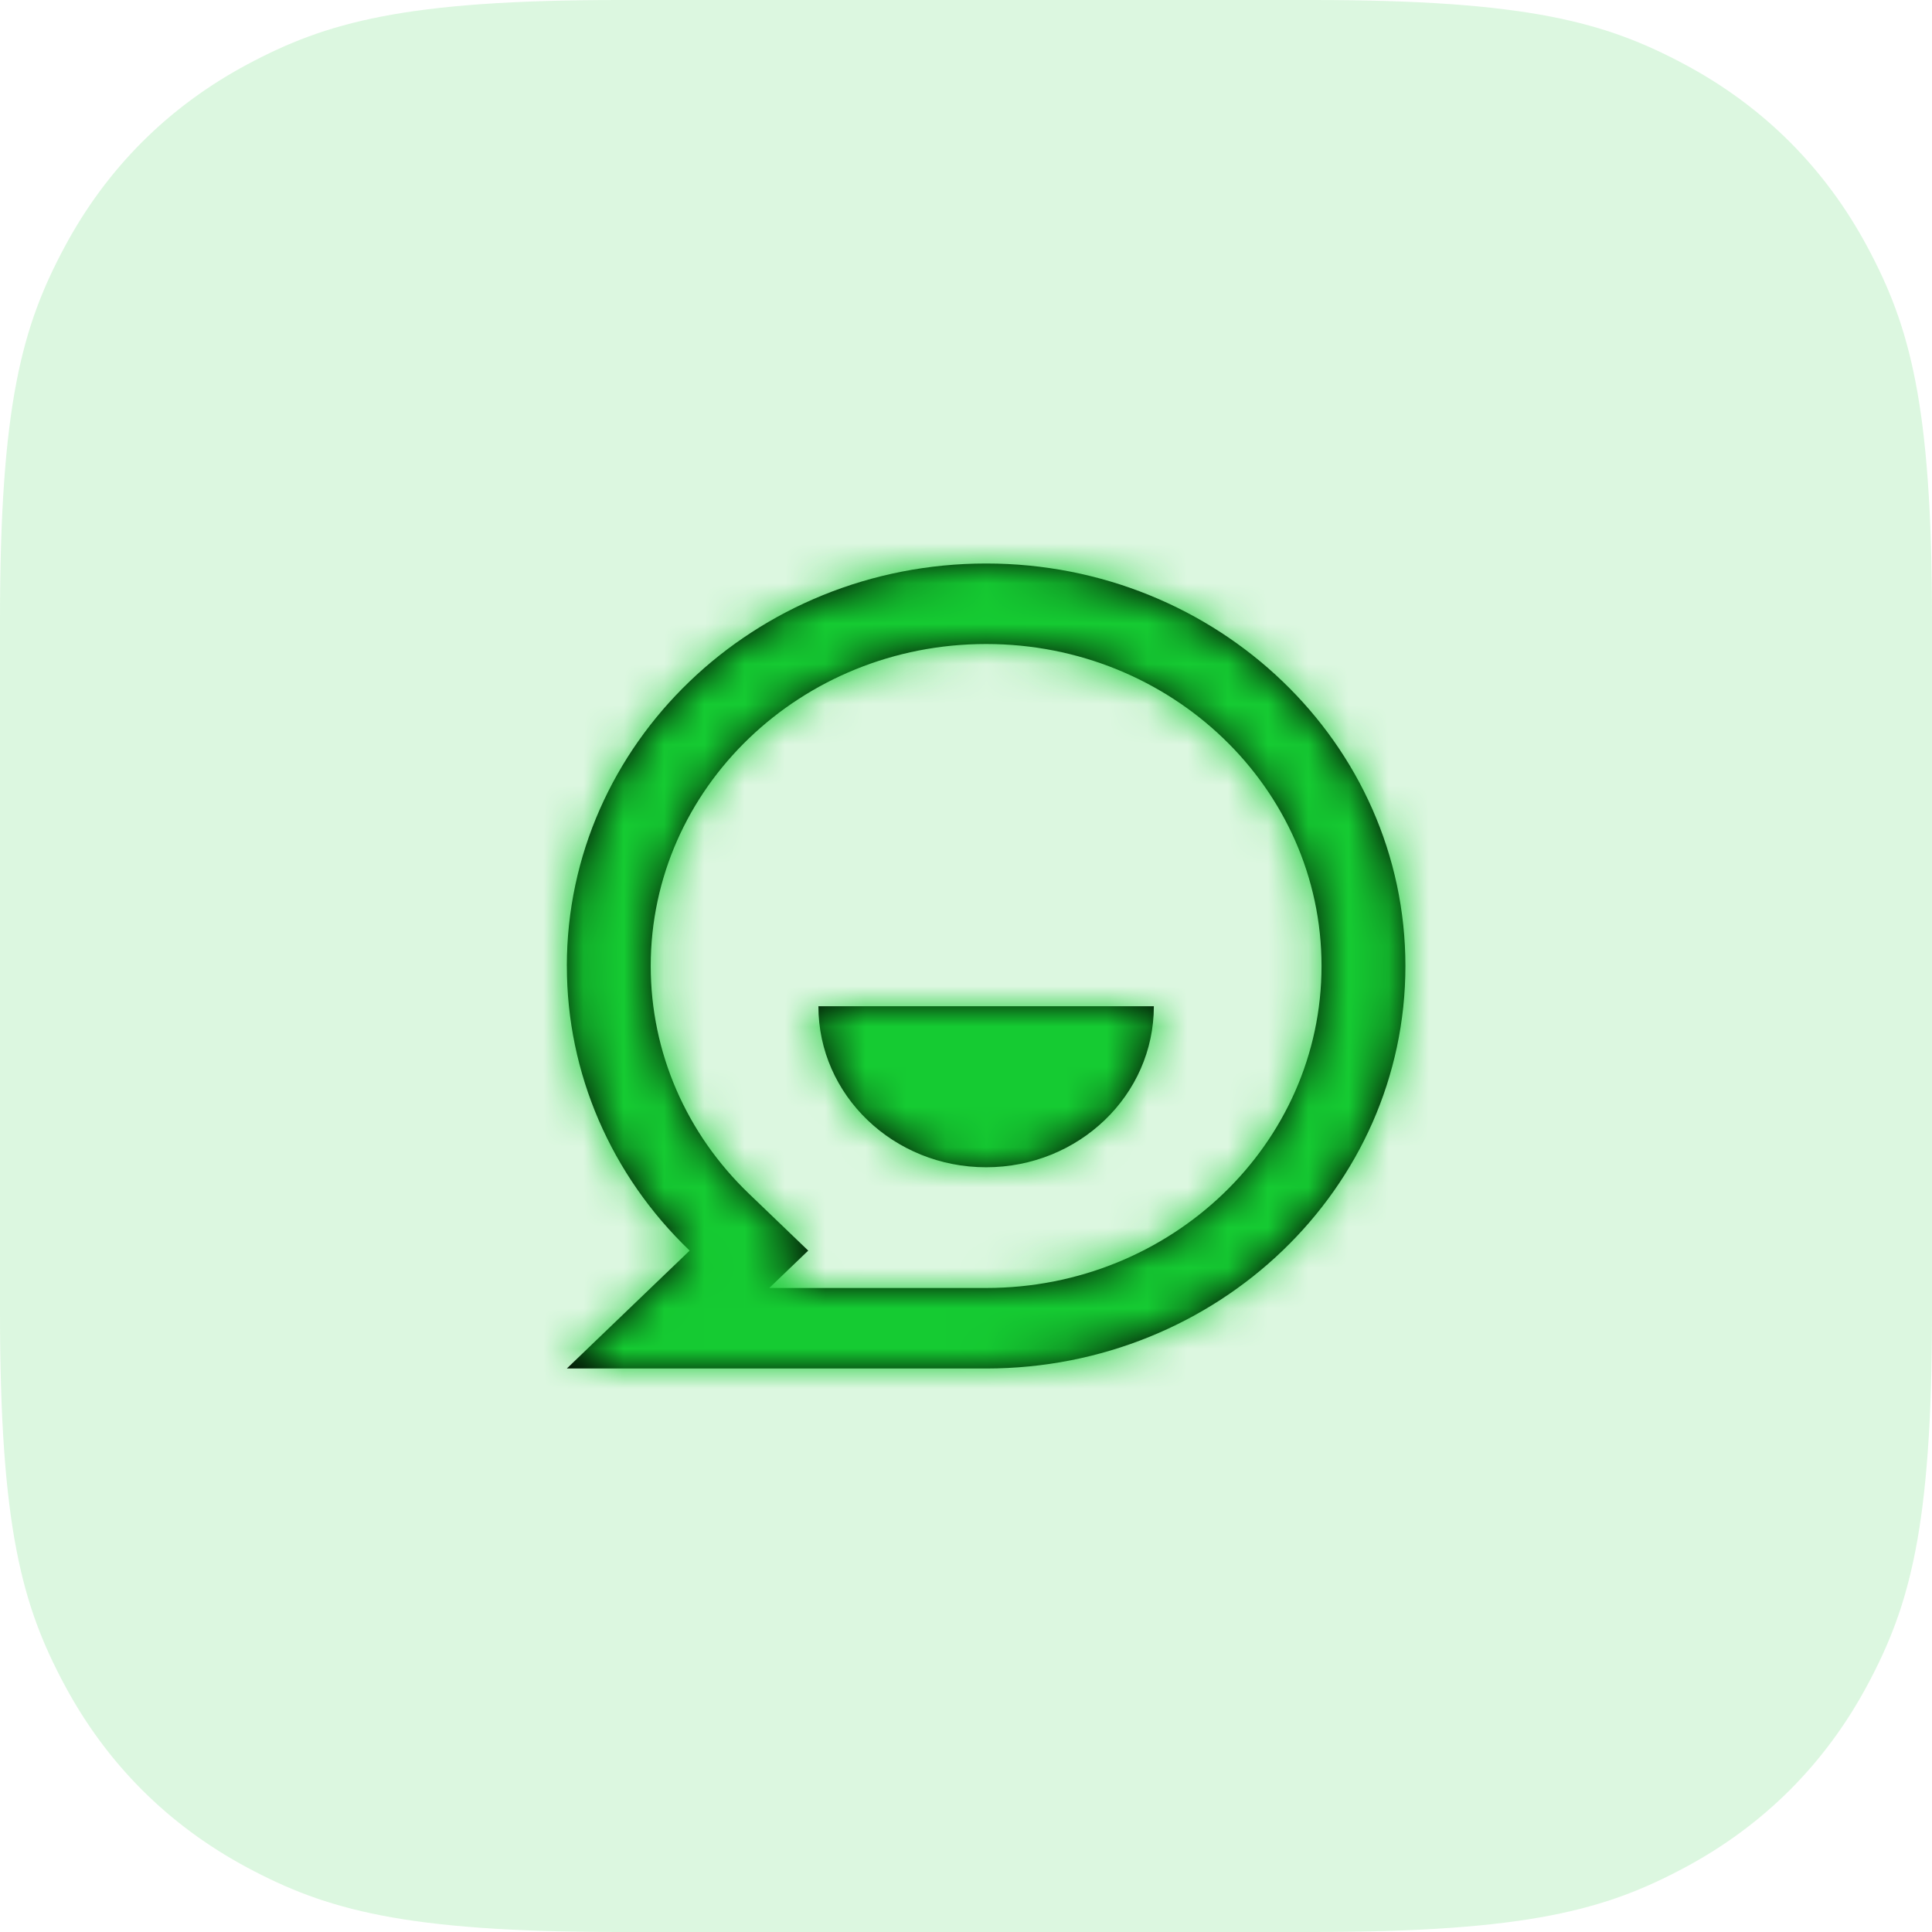 <svg xmlns="http://www.w3.org/2000/svg" xmlns:xlink="http://www.w3.org/1999/xlink" width="48" height="48" viewBox="0 0 48 48">
    <defs>
        <path id="cqdwxxedja" d="M2.083 12c0-5.523 4.664-10 10.417-10s10.417 4.477 10.417 10S18.253 22 12.5 22H2.083l3.051-2.929C3.178 17.198 2.08 14.653 2.084 12zm5.03 8H12.5c4.602 0 8.333-3.582 8.333-8s-3.73-8-8.333-8c-4.602 0-8.333 3.582-8.333 8 0 2.152.886 4.165 2.44 5.657l1.473 1.414-.968.929zm1.22-7h8.334c0 2.21-1.866 4-4.167 4-2.301 0-4.167-1.79-4.167-4z"/>
    </defs>
    <g fill="none" fill-rule="evenodd">
        <g>
            <g>
                <g>
                    <g>
                        <path fill="#15CB32" fill-opacity=".15" d="M15.383 0h17.234c5.349 0 7.289.557 9.244 1.603 1.956 1.046 3.49 2.58 4.536 4.536C47.443 8.094 48 10.034 48 15.383v17.234c0 5.349-.557 7.289-1.603 9.244-1.046 1.956-2.58 3.49-4.536 4.536C39.906 47.443 37.966 48 32.617 48H15.383c-5.349 0-7.289-.557-9.244-1.603-1.956-1.046-3.49-2.58-4.536-4.536C.557 39.906 0 37.966 0 32.617V15.383c0-5.349.557-7.289 1.603-9.244 1.046-1.956 2.58-3.49 4.536-4.536C8.094.557 10.034 0 15.383 0z" transform="translate(-90 -1695) translate(60 1029) translate(0 636) translate(30 30)"/>
                        <g transform="translate(-90 -1695) translate(60 1029) translate(0 636) translate(30 30) translate(12 12)">
                            <mask id="dhw7re2eyb" fill="#fff">
                                <use xlink:href="#cqdwxxedja"/>
                            </mask>
                            <use fill="#000" fill-rule="nonzero" xlink:href="#cqdwxxedja"/>
                            <path fill="#15CB32" fill-rule="nonzero" d="M0 0H25V24H0z" mask="url(#dhw7re2eyb)"/>
                        </g>
                    </g>
                </g>
            </g>
        </g>
    </g>
</svg>
